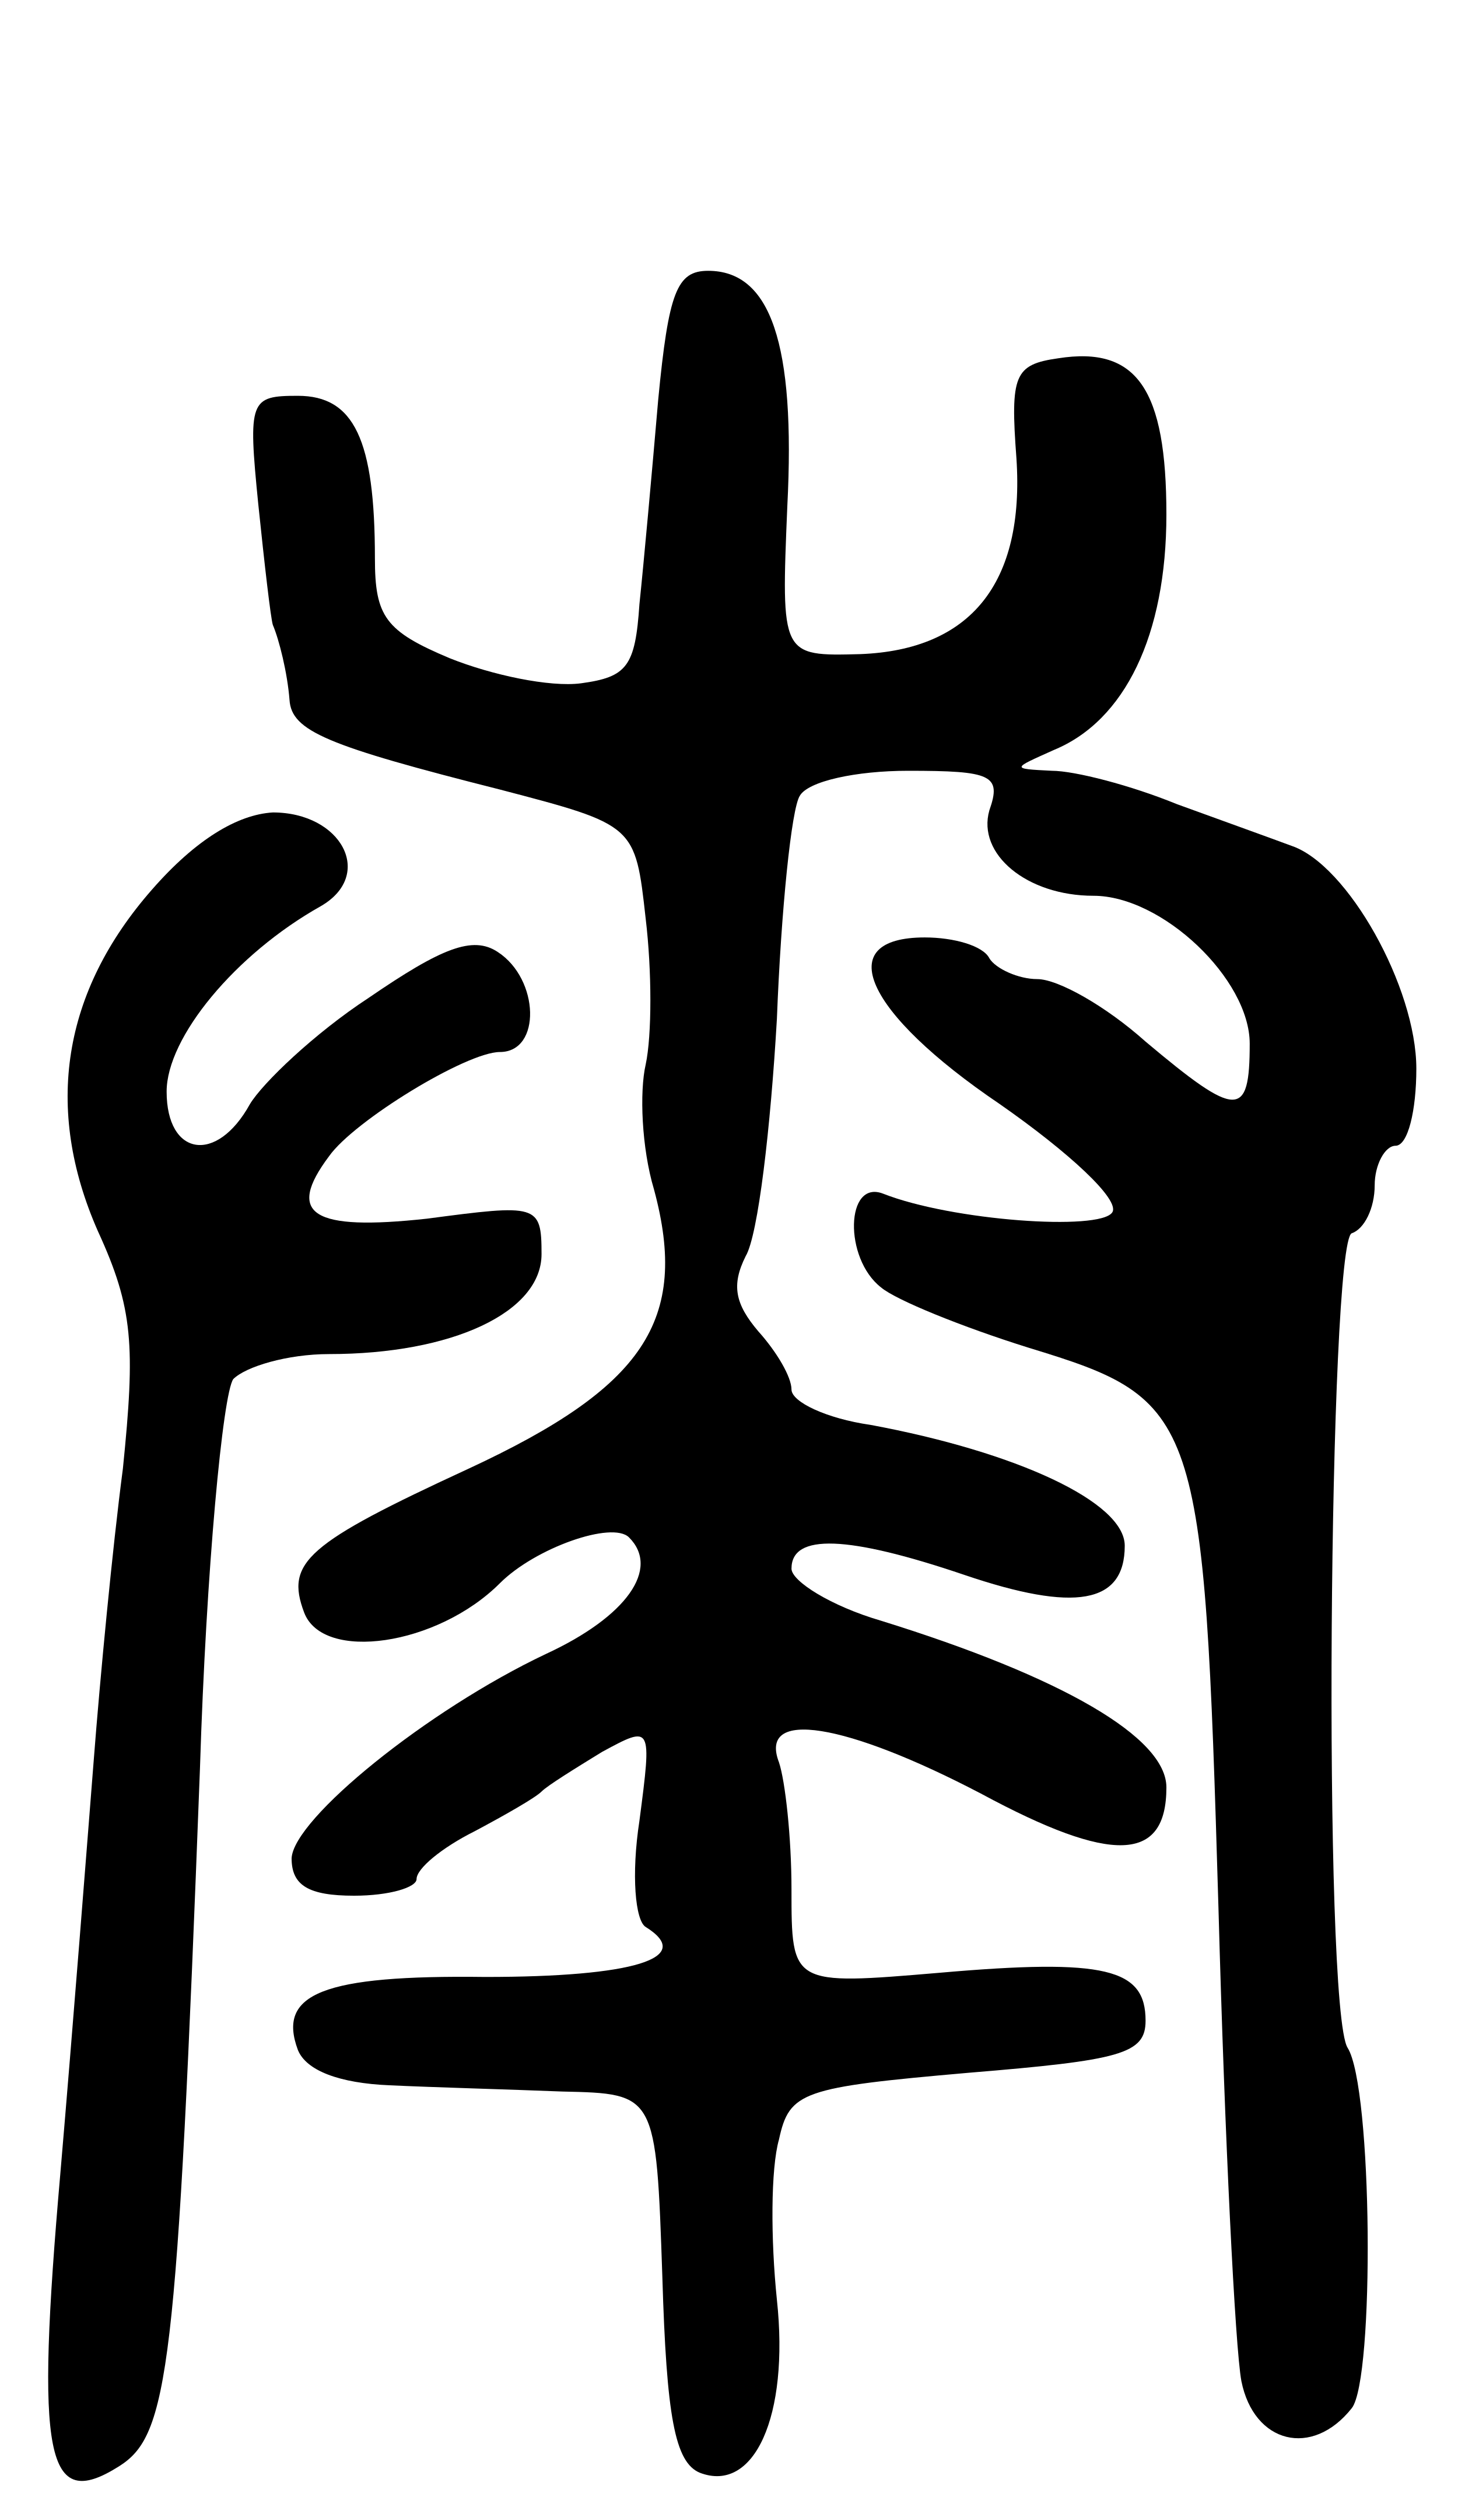 <svg version="1.0" xmlns="http://www.w3.org/2000/svg"
 width="70pt" height="120pt" viewBox="0 0 70 120"
 preserveAspectRatio="xMidYMid meet">
<g transform="translate(0,120) scale(0.1,-0.1)"
fill="#000000" stroke="none">
<path d="M316 1008 c-3 -35 -7 -79 -9 -98 -2 -30 -6 -35 -28 -38 -15 -2 -43 4
-63 12 -31 13 -36 20 -36 48 0 57 -10 78 -37 78 -23 0 -24 -2 -19 -52 3 -29 6
-55 7 -58 3 -7 7 -23 8 -36 1 -15 18 -22 101 -43 65 -17 65 -17 70 -62 3 -25
3 -56 0 -70 -3 -13 -2 -40 4 -60 17 -63 -5 -95 -89 -134 -78 -36 -88 -45 -79
-69 9 -24 64 -16 94 14 17 17 54 30 62 22 15 -15 -1 -38 -40 -56 -57 -27 -121
-79 -122 -98 0 -13 8 -18 30 -18 17 0 30 4 30 8 0 5 12 15 28 23 15 8 29 16
32 19 3 3 16 11 29 19 24 13 24 13 18 -33 -4 -26 -2 -48 3 -51 24 -15 -6 -24
-77 -24 -78 1 -100 -8 -90 -35 4 -10 20 -16 44 -17 21 -1 58 -2 83 -3 45 -1
45 -1 48 -89 2 -67 6 -89 18 -94 26 -10 43 27 37 83 -3 29 -3 63 1 77 5 23 11
25 91 32 73 6 85 9 85 25 0 25 -19 30 -99 23 -71 -6 -71 -6 -71 40 0 25 -3 52
-6 61 -10 26 32 19 97 -15 63 -34 89 -33 89 3 0 24 -50 53 -137 80 -24 7 -43
19 -43 25 0 17 27 16 83 -3 53 -18 77 -14 77 14 0 21 -52 45 -122 58 -21 3
-38 11 -38 17 0 6 -7 18 -16 28 -11 13 -13 22 -6 36 6 10 12 62 15 114 2 52 7
101 11 107 4 7 27 12 52 12 40 0 45 -2 39 -19 -6 -21 18 -41 50 -41 33 0 75
-40 75 -71 0 -36 -6 -36 -50 1 -19 17 -42 30 -52 30 -9 0 -20 5 -23 10 -3 6
-17 10 -31 10 -45 0 -29 -36 36 -80 33 -23 58 -46 54 -52 -6 -9 -77 -4 -110 9
-18 7 -19 -31 -1 -45 7 -6 39 -19 71 -29 82 -25 84 -31 91 -269 3 -110 8 -211
11 -227 6 -30 34 -37 53 -13 11 14 10 154 -2 173 -12 19 -9 387 2 391 6 2 11
12 11 23 0 10 5 19 10 19 6 0 10 17 10 37 0 39 -33 98 -60 107 -8 3 -33 12
-55 20 -22 9 -49 16 -60 16 -20 1 -19 1 1 10 34 14 54 55 54 113 0 60 -14 81
-52 75 -21 -3 -23 -8 -20 -48 4 -60 -22 -92 -75 -94 -38 -1 -38 -1 -35 71 4
78 -8 113 -38 113 -15 0 -19 -10 -24 -62z"/>
<path d="M73 773 c-43 -49 -52 -105 -26 -164 17 -37 18 -55 12 -114 -5 -38
-11 -101 -14 -140 -3 -38 -10 -128 -16 -198 -12 -137 -7 -163 28 -141 24 15
28 45 39 335 3 96 11 180 16 187 6 6 26 12 46 12 59 0 102 20 102 48 0 24 -2
24 -55 17 -55 -6 -68 2 -47 30 12 17 66 50 82 50 20 0 19 35 -1 48 -12 8 -27
2 -62 -22 -26 -17 -51 -41 -57 -51 -16 -29 -40 -25 -40 6 0 26 33 66 74 89 26
15 10 45 -23 45 -17 -1 -37 -13 -58 -37z"/>
</g>
</svg>
